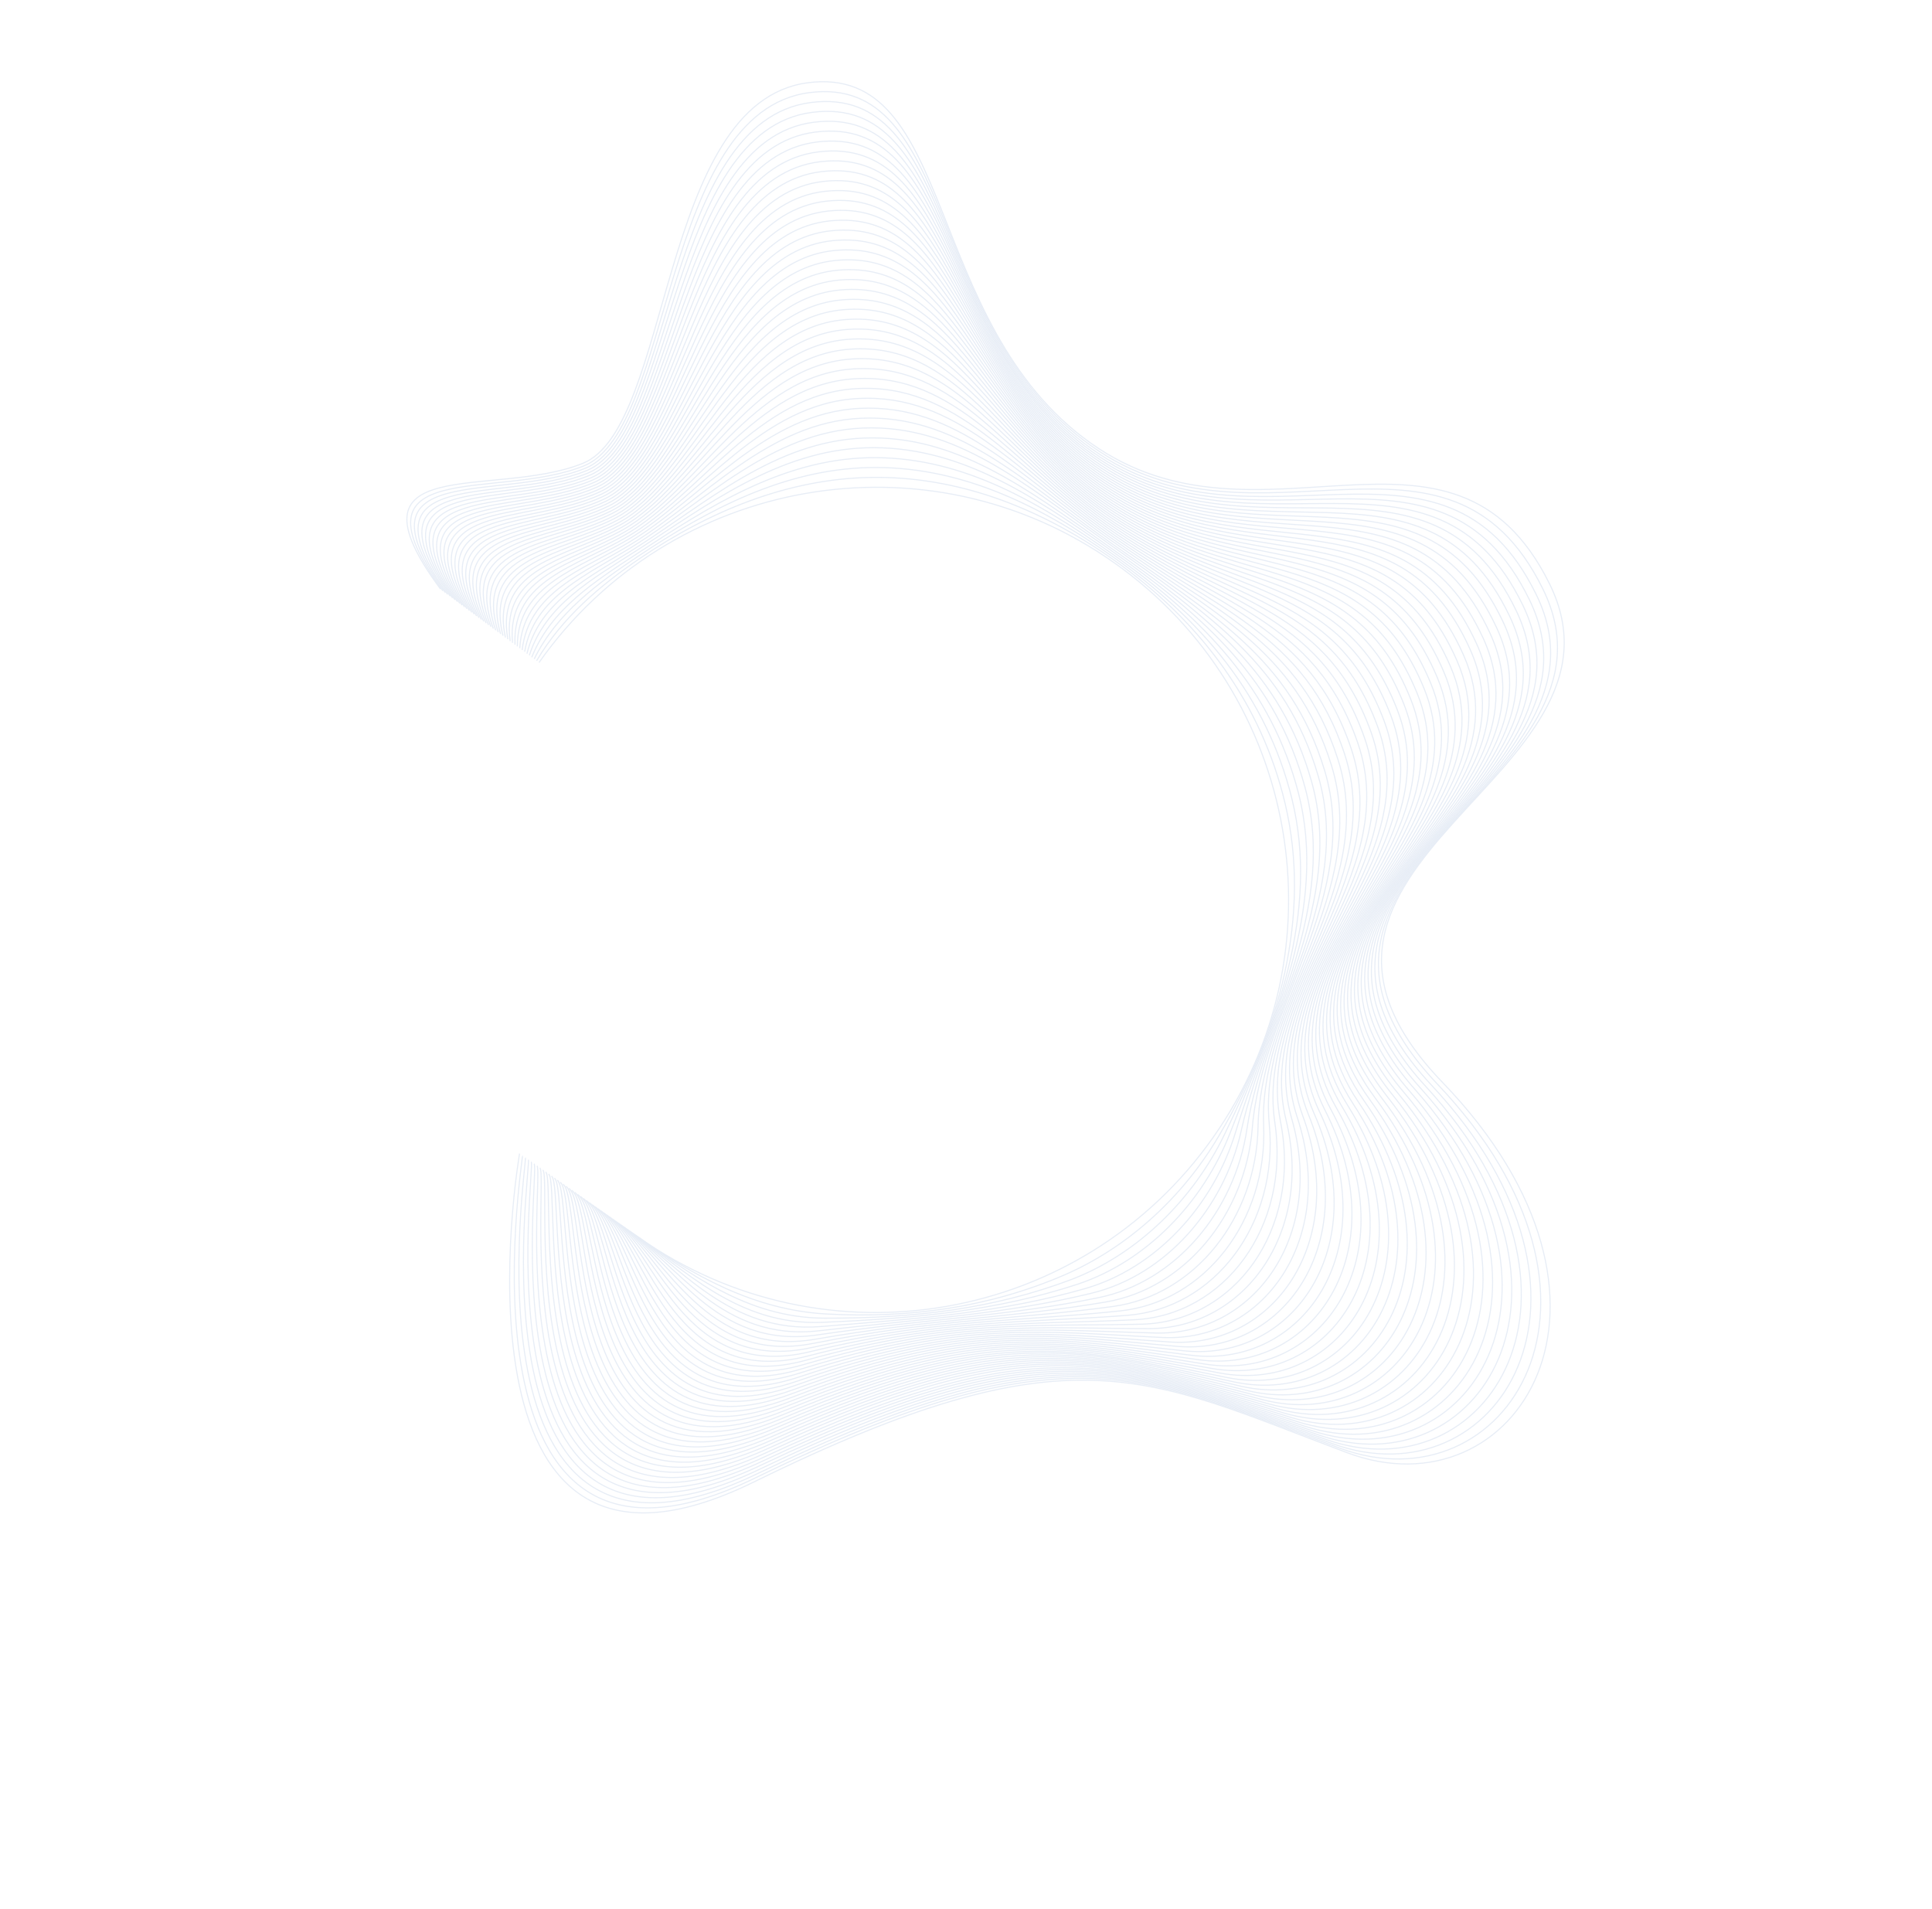 <svg width="1760" height="1739" fill="none" xmlns="http://www.w3.org/2000/svg"><g opacity=".1" stroke="#0D47A1" stroke-miterlimit="10"><path d="M491.017 603.515c119.5-169.779 353.886-210.635 523.513-91.242 169.63 119.394 210.24 353.81 90.74 523.587-119.495 169.78-353.836 210.69-523.505 91.27"/><path d="M579.118 1125.26c51.705 36.4 107.733 67.99 173.474 71.62 76.501 4.23 148.637-6.24 216.043-35.1 57.855-24.85 108.215-70.21 141.735-127.13 55.46-94.207 84.35-200.847 60.37-302.594-21.35-90.042-75.53-165.255-156.72-222.44-68.985-48.557-143.254-75.97-220.687-74.734-75.92 1.214-147.247 30.869-210.103 73.55-36.521 24.818-71.037 53.983-94.396 93.464"/><path d="M576.471 1123.4c50.416 35.49 103.129 77.06 174.482 77.3 81.839.28 153.867-8.52 224.15-34.88 60.247-22.8 111.277-72.31 140.347-132.38 47.31-97.604 86.92-202.775 61.32-306.398-23.06-92.188-80.26-161.587-163.27-220.069-71.123-50.063-142.743-82.756-221.593-81.08-77.424 1.632-146.585 38.089-209.99 80.383-37.594 25.089-74.825 52.343-95.27 93.978"/><path d="M573.824 1121.54c49.113 34.57 98.495 86.18 175.426 82.95 87.124-3.62 159.067-10.75 232.267-34.67 62.633-20.75 114.303-74.2 138.993-137.63 39.22-100.74 89.4-204.672 62.23-310.21-24.64-94.37-84.93-157.885-169.8-217.62-73.188-51.618-142.134-89.45-222.52-87.398-78.906 2.048-145.891 45.291-209.854 87.213-38.668 25.36-78.614 50.703-96.155 94.505"/><path d="M571.177 1119.67c47.824 33.66 93.847 95.35 176.489 88.67 92.394-7.46 164.314-12.78 240.374-34.45 65.05-18.53 117.38-75.85 137.62-142.87 31.29-103.541 92.15-206.672 63.11-314.03-26.13-96.651-89.7-154.246-176.33-215.348-75.37-53.189-141.641-96.221-223.448-93.753-80.411 2.466-145.234 52.487-209.756 94.037-39.753 25.622-82.402 49.062-97.014 95.028"/><path d="M568.53 1117.81c46.535 32.75 89.216 104.55 177.501 94.37 97.688-11.31 169.496-14.99 248.477-34.25 67.452-16.45 120.522-77.35 136.252-148.13 23.58-106.07 94.75-208.566 64.07-317.805-27.78-98.857-94.41-150.619-182.92-212.922-77.435-54.684-141.113-102.974-224.374-100.071-81.985 2.836-144.554 59.679-209.606 100.875-40.799 25.913-86.191 47.423-97.899 95.556"/><path d="M565.896 1115.96c45.26 31.85 84.562 113.75 178.496 100.03 102.91-15.08 174.691-17.18 256.588-34.02 69.83-14.36 123.78-78.65 134.92-153.44 16.12-108.382 97.3-210.49 64.98-321.599-29.38-101.049-99.17-146.911-189.4-210.639-79.543-56.195-140.577-109.726-225.306-106.399-83.397 3.3-143.928 66.832-209.47 107.705-41.927 26.145-89.979 45.782-98.773 96.069"/><path d="M563.249 1114.09c43.888 30.89 79.916 123.01 179.455 105.78 108.291-18.85 179.941-19.47 264.676-33.91 72.23-12.28 127.15-79.86 133.45-158.57 8.91-110.53 99.87-212.405 65.91-325.408-31.03-103.24-103.89-143.232-195.93-208.258-81.653-57.719-140.04-116.469-226.231-112.755-84.84 3.66-143.168 73.999-209.227 114.528-43.013 26.407-93.744 44.138-99.643 96.606"/><path d="M560.602 1112.23c42.654 30.02 75.274 132.29 180.502 111.4 113.533-22.51 185.107-21.63 272.806-33.58 74.6-10.21 130.72-81.02 132.14-163.9 1.97-112.615 102.44-214.342 66.81-329.197-32.68-105.447-108.6-139.57-202.46-205.917-83.765-59.228-139.507-123.221-227.139-119.063-86.407 4.138-142.663 81.15-209.249 121.349-44.114 26.659-97.574 42.469-100.518 97.12"/><path d="M557.955 1110.37c41.365 29.11 70.604 141.54 181.501 117.09 118.836-26.23 190.258-23.79 280.924-33.37 76.98-8.14 134.41-82.13 130.77-169.15-4.79-114.622 105.01-216.214 67.74-333.001-34.32-107.653-113.34-135.902-209-203.546-85.884-60.776-138.978-129.988-228.078-125.405-87.888 4.552-142.023 88.313-209.154 128.149-45.204 26.897-101.321 40.858-101.401 97.648"/><path d="M555.308 1108.5c40.062 28.2 66.072 150.9 182.509 122.78 124.135-29.92 195.44-26 289.033-33.15 79.36-6.08 138.24-83.23 129.4-174.41-11.33-116.632 107.51-218.163 68.66-336.805-35.97-109.835-118.06-132.224-215.53-201.18-88.018-62.258-138.44-136.753-229.007-131.746-89.38 4.981-141.431 95.484-208.959 135.04-46.295 27.136-105.062 39.15-102.262 98.172"/><path d="M552.661 1106.64c38.773 27.29 61.363 160.21 183.507 128.47 129.444-33.61 200.631-28.22 297.162-32.95 81.76-4.04 142.2-84.35 128.01-179.64-17.68-118.681 110.06-220.088 69.54-340.643-37.62-112.042-122.8-128.58-222.06-198.814-90.118-63.819-137.921-143.492-229.923-138.078-90.875 5.386-140.804 102.576-208.837 141.86-47.423 27.368-108.898 37.578-103.147 98.698"/><path d="M550.014 1104.78c37.484 26.38 56.772 169.5 184.506 134.15 134.687-37.32 205.754-30.48 305.28-32.73 84.11-1.94 146.32-85.51 126.64-184.89-23.9-120.767 112.59-222.003 70.51-344.418-39.29-114.23-127.48-124.85-228.61-196.467-92.236-65.329-137.381-150.235-230.851-144.397-92.38 5.805-140.173 109.693-208.72 148.717-48.547 27.624-112.697 35.952-104.031 99.226"/><path d="M547.367 1102.92c36.194 25.47 52.152 178.83 185.527 139.84 140.084-41 210.986-32.67 313.366-32.52 86.49.12 150.53-86.73 125.27-190.16-30-122.892 115.13-223.908 71.43-348.198-40.93-116.426-132.24-121.225-235.14-194.101-94.331-66.866-136.838-156.978-231.741-150.793-93.871 6.234-139.63 116.789-208.565 155.519-49.651 27.853-116.458 34.331-104.914 99.753"/><path d="M544.72 1101.05c34.905 24.57 47.545 188.18 186.526 145.54 145.371-44.61 216.177-34.89 321.524-32.37 88.86 2.19 154.83-87.98 123.9-195.4-36.05-125.025 117.55-225.822 72.3-351.961-42.59-118.605-136.96-117.548-241.66-191.735-96.46-68.386-136.329-163.703-232.696-157.07-95.366 6.638-138.961 123.911-208.442 162.338-50.769 28.072-120.26 32.681-105.775 100.277"/><path d="M542.073 1099.19c33.616 23.66 42.939 197.52 187.534 151.21 150.678-48.24 221.384-37.16 329.593-32.09 91.26 4.25 159.24-89.29 122.53-200.65-41.95-127.355 120.18-227.749 73.28-355.815-44.22-120.754-141.7-113.88-248.2-189.369-98.571-69.896-135.777-170.482-233.635-163.421-96.857 7.067-138.376 131.035-208.316 169.181-51.887 28.291-124.038 31.028-106.659 100.805"/><path d="M539.426 1097.33c32.34 22.76 38.332 206.86 188.503 156.94 156.018-51.9 226.611-39.31 337.711-31.87 93.59 6.34 163.66-90.7 121.16-205.92-47.84-129.683 122.69-229.672 74.18-359.604-45.91-122.999-146.41-110.216-254.73-187.012-100.682-71.443-135.211-177.29-234.552-169.754-98.363 7.487-137.773 138.133-208.181 176.011-53.005 28.51-127.827 29.388-107.533 101.319"/><path d="M536.793 1095.47c31.01 21.83 33.725 216.2 189.526 162.57 161.338-55.52 231.733-41.57 345.841-31.67 96.01 8.35 168.15-92.14 119.79-211.17-53.68-132.076 125.23-231.563 75.1-363.416-47.6-125.187-151.13-106.538-261.27-184.656-102.789-72.943-134.713-183.977-235.498-176.021-99.886 7.872-137.114 145.269-208.059 182.831-54.123 28.729-131.615 27.747-108.403 101.855"/><path d="M534.146 1093.61c29.72 20.92 29.122 225.57 190.539 168.27 166.654-59.17 236.919-43.81 353.935-31.44 98.39 10.4 172.71-93.62 118.4-216.39-59.49-134.543 127.75-233.484 75.96-367.25-49.27-127.366-155.85-102.861-267.78-182.317-104.908-74.477-134.174-190.744-236.389-182.417-101.349 8.32-136.573 152.28-207.932 189.674-55.203 28.892-135.404 26.107-109.278 102.368"/><path d="M531.499 1091.75c28.431 20.01 24.562 234.9 191.547 173.95 171.943-62.84 242.138-46.02 362.024-31.23 100.78 12.45 177.3-95.18 117.06-221.67-65.29-137.063 130.26-235.392 76.94-371.012-50.94-129.554-160.59-99.193-274.34-179.933-107.036-75.997-133.654-197.483-237.327-188.746-102.83 8.735-136.002 159.395-207.834 196.559-56.378 29.133-139.193 24.467-110.162 102.896"/><path d="M528.852 1089.88c27.142 19.11 19.941 244.3 192.545 179.64 177.328-66.44 247.284-48.28 370.133-30.99 103.16 14.48 181.91-96.79 115.67-226.93-71.08-139.676 132.8-237.313 77.89-374.835-52.63-131.743-165.31-95.516-280.94-177.602-109.14-77.534-133.123-204.248-238.25-195.077-104.349 9.144-135.417 166.459-207.674 203.323-57.541 29.3-142.967 22.836-111.023 103.419"/><path d="M526.205 1088.02c25.853 18.2 15.352 253.67 193.594 185.35 182.636-70.08 252.486-50.52 378.251-30.79 105.55 16.54 186.54-98.43 114.23-232.22-76.79-142.325 135.31-239.214 78.79-378.624-54.29-133.921-170.04-91.862-287.39-175.202-111.267-79.053-132.593-211-239.178-201.418-105.889 9.641-134.84 173.536-207.548 210.166-58.645 29.529-146.755 21.196-111.906 103.947"/><path d="M523.558 1086.16c24.564 17.29 10.763 263.04 194.552 191.01 188.006-73.69 257.633-52.7 386.37-30.58 107.97 18.52 191.19-100.12 112.93-237.43-82.59-144.923 137.81-241.116 79.72-382.419-55.97-136.109-174.81-88.139-293.95-172.854-113.365-80.554-132.057-217.73-240.1-207.737-107.322 9.987-134.24 180.61-207.412 216.995-59.796 29.766-150.544 19.557-112.78 104.461"/><path d="M520.911 1084.29c23.316 16.41 6.184 272.41 195.56 196.69 193.354-77.29 262.902-55.03 394.479-30.35 110.31 20.64 195.85-101.85 111.56-242.68-88.37-147.641 140.3-243.047 80.62-386.219-57.65-138.297-179.48-84.53-300.48-170.437-115.488-82.088-131.523-224.496-241.048-214.088-108.817 10.392-133.658 187.651-207.289 223.815-60.903 29.91-154.323 17.903-113.651 104.998"/><path d="M518.278 1082.44c21.944 15.45 1.595 281.78 196.558 202.38 198.698-80.92 268.06-57.23 402.664-30.09 112.66 22.66 200.45-103.67 110.11-248-94.11-150.404 142.83-244.915 81.54-390.022-59.34-140.472-184.2-80.853-306.99-168.122-117.557-83.582-130.999-231.248-241.954-220.411C649.874 239 627.11 422.895 553.052 458.82c-62.038 30.096-158.12 16.276-114.535 105.525"/><path d="M515.617 1080.57c20.682 14.55-2.98 291.16 197.58 208.06 204.032-84.53 273.247-59.46 410.733-29.91 115.02 24.71 205.16-105.42 108.78-253.2-99.91-153.155 145.34-246.826 82.46-393.812-61.02-142.66-188.92-77.175-313.52-165.756C881.913 360.811 871.239 207.99 758.757 219.19c-111.813 11.24-132.5 201.77-207.018 237.474-63.188 30.273-161.909 14.637-115.419 106.053"/><path d="M512.97 1078.7c19.393 13.65-7.565 300.57 198.617 213.71 209.376-88.17 278.506-61.99 418.813-29.73 117.47 26.62 209.81-107.11 107.39-258.39-105.67-155.96 147.86-248.727 83.39-397.615-62.76-144.767-193.66-73.508-320.06-163.4-121.835-86.655-129.93-244.743-243.802-233.084C644 221.85 625.328 419.074 550.468 454.537c-64.315 30.445-165.684 13.006-116.294 106.567"/><path d="M510.323 1076.84c18.104 12.74-12.144 309.93 199.586 219.44 214.697-91.79 283.698-64.21 426.921-29.51 119.9 28.62 214.51-109.1 106.06-263.69-111.44-158.813 150.36-250.625 84.32-401.419-64.4-147.009-198.38-69.83-326.61-161.03-123.931-88.192-129.378-251.499-244.717-239.416-114.8 12.074-131.41 215.84-206.77 251.137-65.415 30.553-169.472 11.366-117.134 107.063"/><path d="M507.69 1074.99c16.801 11.82-16.734 319.3 200.502 225.07 220.15-95.34 288.967-66.39 435.108-29.25 122.3 30.66 219.26-110.95 104.69-268.94-117.22-161.676 152.85-252.532 85.23-405.218-66.1-149.171-203.11-66.177-333.13-158.678-126.059-89.712-128.858-258.238-245.656-245.744-116.343 12.548-130.787 222.91-206.633 257.966-66.604 30.784-173.261 9.726-118.038 107.618"/><path d="M505.043 1073.12c15.511 10.92-21.309 328.69 201.569 230.81 225.42-98.98 294.088-68.67 443.148-29.08 124.65 32.72 223.95-112.85 103.34-274.21-123-164.592 155.38-254.441 86.17-409.03-67.79-151.382-207.85-62.508-339.681-156.307-128.164-91.235-128.319-265.004-246.561-252.089-117.796 12.921-130.229 229.954-206.521 264.799-67.744 30.946-177.049 8.086-118.922 108.145"/><path d="M502.396 1071.26c14.209 10-25.884 338.07 202.577 236.49 230.801-102.61 299.277-70.9 451.257-28.86 127.05 34.78 228.64-114.76 101.95-279.438-128.83-167.479 157.56-256.192 87.07-412.824-69.77-153.42-212.55-58.845-346.189-153.955-130.294-92.755-127.791-271.757-247.521-258.39-119.291 13.326-129.66 236.985-206.384 271.629-68.898 31.099-180.893 6.407-119.783 108.668"/><path d="M499.749 1069.4c12.919 9.09-30.445 347.47 203.576 242.18 236.158-106.23 304.475-73.13 459.365-28.66 129.44 36.83 233.3-116.71 100.58-284.692-134.64-170.416 160.09-258.103 87.99-416.633-71.44-155.598-217.28-55.167-352.721-151.589-132.387-94.269-127.28-278.458-248.456-264.755-120.772 13.741-129.068 244.012-206.249 278.458-70.051 31.253-184.616 4.793-120.666 109.196"/><path d="M497.102 1067.54c11.575 8.14-35.011 356.83 204.598 247.86 241.492-109.84 309.65-75.35 467.47-28.43 131.83 38.88 237.99-118.65 99.21-289.947-140.48-173.383 162.61-260.01 88.91-420.442-73.1-157.777-221.97-51.531-359.269-149.219-134.507-95.802-126.723-285.251-249.336-271.081-122.612 14.17-128.509 251.057-206.136 285.292-71.181 31.401-188.391 3.161-121.541 109.709"/><path d="M494.455 1065.67c10.341 7.28-39.625 366.28 205.615 253.53 246.845-113.42 314.84-77.56 475.57-28.19 134.21 40.95 242.7-120.69 97.84-295.201-146.28-176.335 165.13-261.931 89.83-424.228-74.77-159.979-226.78-47.861-365.798-146.876-136.61-97.303-126.166-292.045-250.276-277.409-124.109 14.636-127.945 258.064-206 292.121-72.335 31.554-192.18 1.522-122.411 110.247"/><path d="M491.808 1063.81c9.051 6.37-43.949 376.06 206.604 259.23 252.433-116.61 320.068-79.83 483.698-27.99 136.61 43.01 247.33-122.6 96.46-300.464-152.1-179.297 167.67-263.833 90.76-428.028-76.45-162.144-231.45-44.145-372.337-144.497-138.743-98.846-125.667-298.756-251.206-283.75-125.538 15.005-127.367 265.081-205.864 298.95-73.547 31.645-195.968-.118-123.285 110.76"/><path d="M489.161 1061.95c7.762 5.46-48.546 385.39 207.602 264.92 257.798-120.33 325.247-82.03 491.807-27.78 139 45.05 252.03-124.6 95.1-305.719-158.02-182.335 170.17-265.726 91.67-431.823-78.11-164.336-236.11-40.443-378.856-142.144-140.863-100.379-125.139-305.508-252.122-290.083-126.983 15.426-126.794 272.076-205.752 305.784-74.636 31.823-199.757-1.758-124.16 111.274"/><path d="M486.513 1060.08c6.474 4.56-53.142 394.72 208.611 270.61 263.095-123.96 330.436-84.26 499.916-27.56 141.38 47.11 256.66-126.58 93.77-311.028-163.83-185.237 172.6-267.631 92.56-435.568-79.72-166.476-240.92-36.823-385.369-139.852-142.957-101.894-124.589-312.265-253.04-296.415-128.451 15.85-126.235 279.121-205.657 312.584-75.808 31.943-203.545-3.398-125.03 111.812"/><path d="M483.866 1058.22c5.171 3.64-57.739 404.05 209.582 276.28 268.445-127.62 335.672-86.47 508.062-27.33 143.81 49.2 261.35-128.61 92.36-316.227-169.65-188.305 175.22-269.545 93.51-439.432-81.45-168.703-245.63-33.146-391.936-137.418C850.357 310.68 871.332 95.061 741.474 111.337c-129.859 16.276-125.681 286.142-205.445 319.364-76.915 32.088-207.33-5.015-125.901 112.349"/><path d="M481.247 1056.38c3.881 2.73-62.337 413.37 210.631 281.98 273.716-131.32 340.782-88.75 516.102-27.15 146.15 51.22 266-130.65 90.93-321.506-175.53-191.292 177.76-271.47 94.43-443.242-83.11-170.895-250.36-29.468-398.469-135.051C847.687 306.46 871.378 85.671 739.984 102.323c-131.395 16.652-125.116 293.149-205.371 326.252-78.069 32.241-211.105-6.645-126.785 112.876"/><path d="M478.586 1054.5c2.579 1.82-66.905 422.67 211.671 287.71 279.024-135.02 345.963-91.01 524.203-26.98 148.48 53.25 270.65-132.65 89.63-326.743-181.38-194.343 180.27-273.316 95.36-446.98-84.79-173.084-255.09-25.801-404.992-132.686C845.145 302.351 871.466 76.309 738.603 93.386 605.741 110.463 614 393.383 533.368 426.468c-79.305 32.191-214.883-8.299-127.658 113.389"/><path d="M475.939 1052.64c1.289.91-71.56 432.08 212.614 293.36 284.174-138.72 351.217-93.2 532.367-26.73 150.91 55.35 275.7-135.06 88.28-332.034-186.87-197.818 182.8-275.275 96.28-450.827-86.52-175.553-259.8-22.137-411.524-130.343C842.479 298.155 871.434 66.884 737.131 84.405c-134.303 17.52-124.013 307.084-205.109 339.925-80.427 32.386-218.63-9.911-128.529 113.926"/><path d="M473.292 1050.78s-76.118 441.35 213.649 299.05c289.768-142.3 356.369-95.44 540.449-26.52 153.3 57.4 279.98-136.72 86.82-337.249-193.17-200.526 185.33-277.185 97.2-454.636-88.14-177.451-264.53-18.459-418.076-127.973C839.785 293.939 871.452 57.474 735.715 75.402 599.977 93.328 612.291 389.573 530.728 422.145c-81.563 32.573-222.501-11.608-129.403 114.441"/></g></svg>